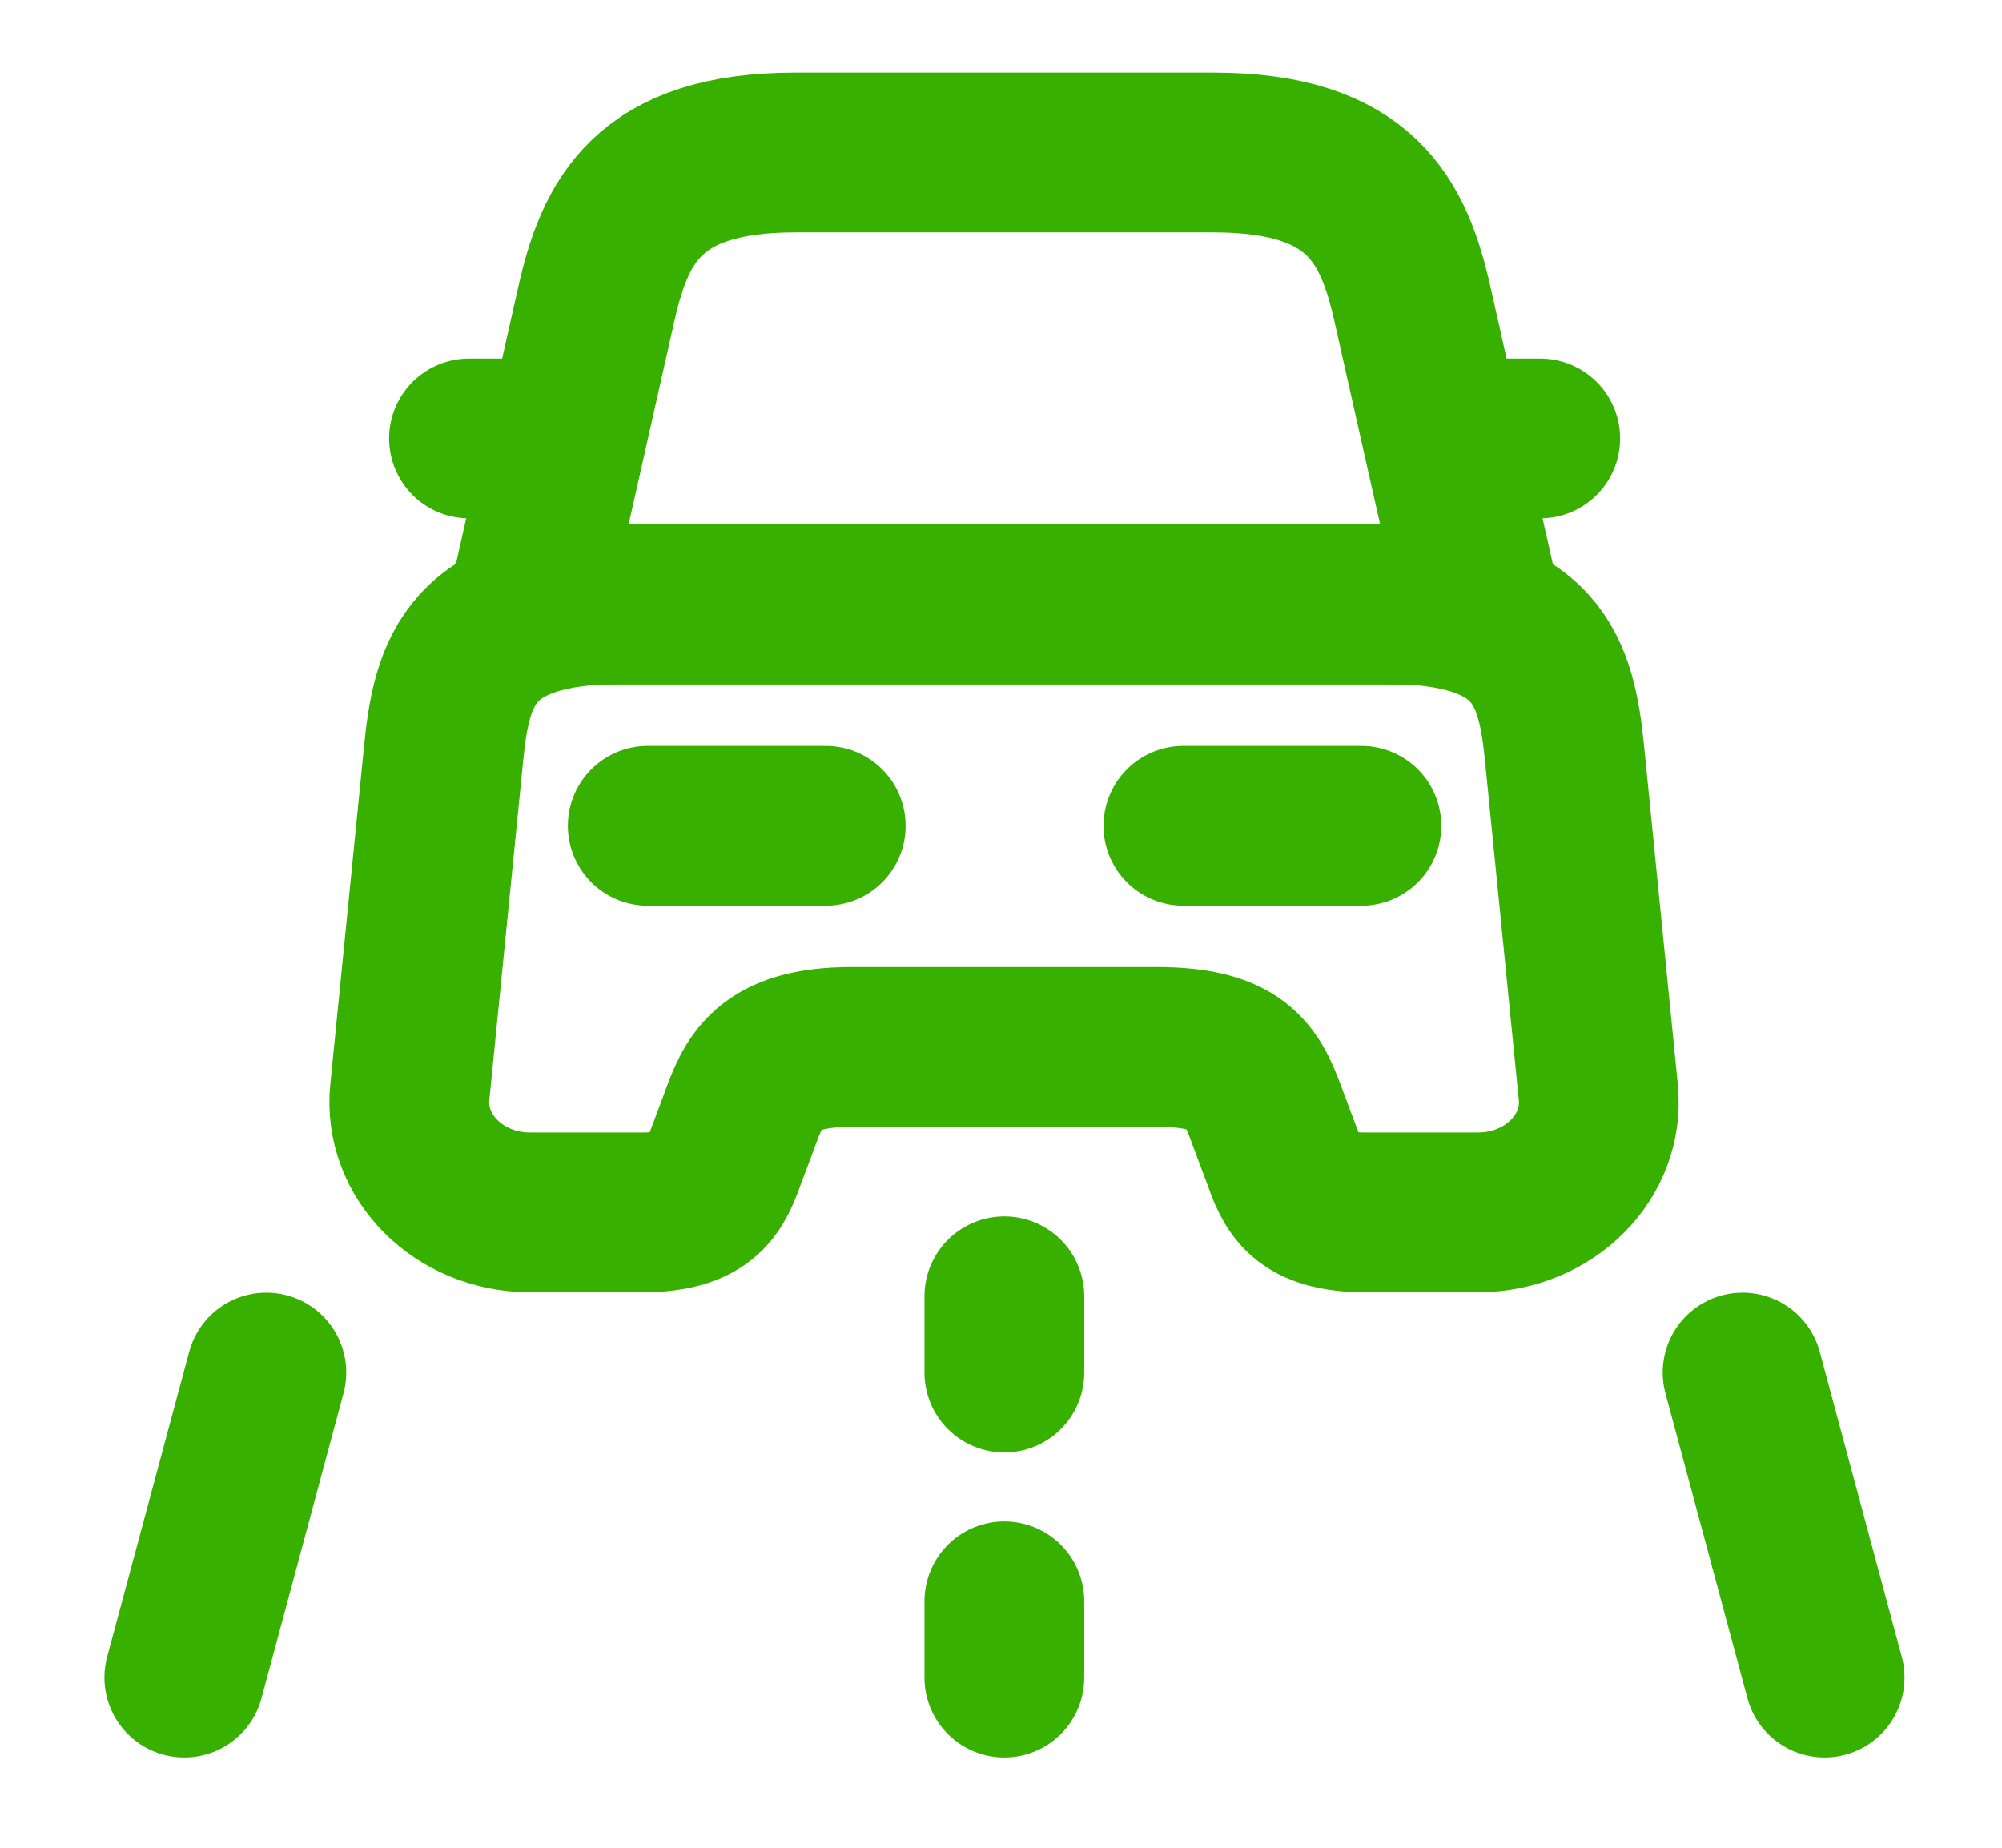 <svg width="65" height="60" viewBox="0 0 65 60" fill="none" xmlns="http://www.w3.org/2000/svg">
<path d="M39.4 4.952H25.819C21.026 4.952 19.96 7.181 19.348 9.929L17.164 19.635H48.055L45.871 9.929C45.259 7.181 44.194 4.952 39.4 4.952Z" stroke="#38B000" stroke-width="5.188" stroke-linecap="round" stroke-linejoin="round"/>
<path d="M51.893 35.457C52.106 37.562 50.296 39.369 47.979 39.369H44.357C42.28 39.369 41.987 38.552 41.614 37.512L41.215 36.447C40.682 34.986 40.336 33.996 37.54 33.996H27.66C24.89 33.996 24.464 35.11 23.985 36.447L23.585 37.512C23.213 38.527 22.92 39.369 20.843 39.369H17.221C14.904 39.369 13.093 37.562 13.306 35.457L14.398 24.513C14.664 21.814 15.223 19.61 20.283 19.61H44.916C49.976 19.61 50.535 21.814 50.802 24.513L51.893 35.457Z" stroke="#38B000" stroke-width="5.188" stroke-linecap="round" stroke-linejoin="round"/>
<path d="M17.171 14.237H15.227" stroke="#38B000" stroke-width="5.188" stroke-linecap="round" stroke-linejoin="round"/>
<path d="M50.007 14.237H48.062" stroke="#38B000" stroke-width="5.188" stroke-linecap="round" stroke-linejoin="round"/>
<path d="M21.031 26.816H26.81" stroke="#38B000" stroke-width="5.188" stroke-linecap="round" stroke-linejoin="round"/>
<path d="M38.422 26.816H44.201" stroke="#38B000" stroke-width="5.188" stroke-linecap="round" stroke-linejoin="round"/>
<path d="M32.609 42.093V44.569" stroke="#38B000" stroke-width="5.188" stroke-linecap="round" stroke-linejoin="round"/>
<path d="M32.609 51.997V54.473" stroke="#38B000" stroke-width="5.188" stroke-linecap="round" stroke-linejoin="round"/>
<path d="M8.647 44.569L5.984 54.473" stroke="#38B000" stroke-width="5.188" stroke-linecap="round" stroke-linejoin="round"/>
<path d="M56.578 44.569L59.241 54.473" stroke="#38B000" stroke-width="5.188" stroke-linecap="round" stroke-linejoin="round"/>
</svg>
